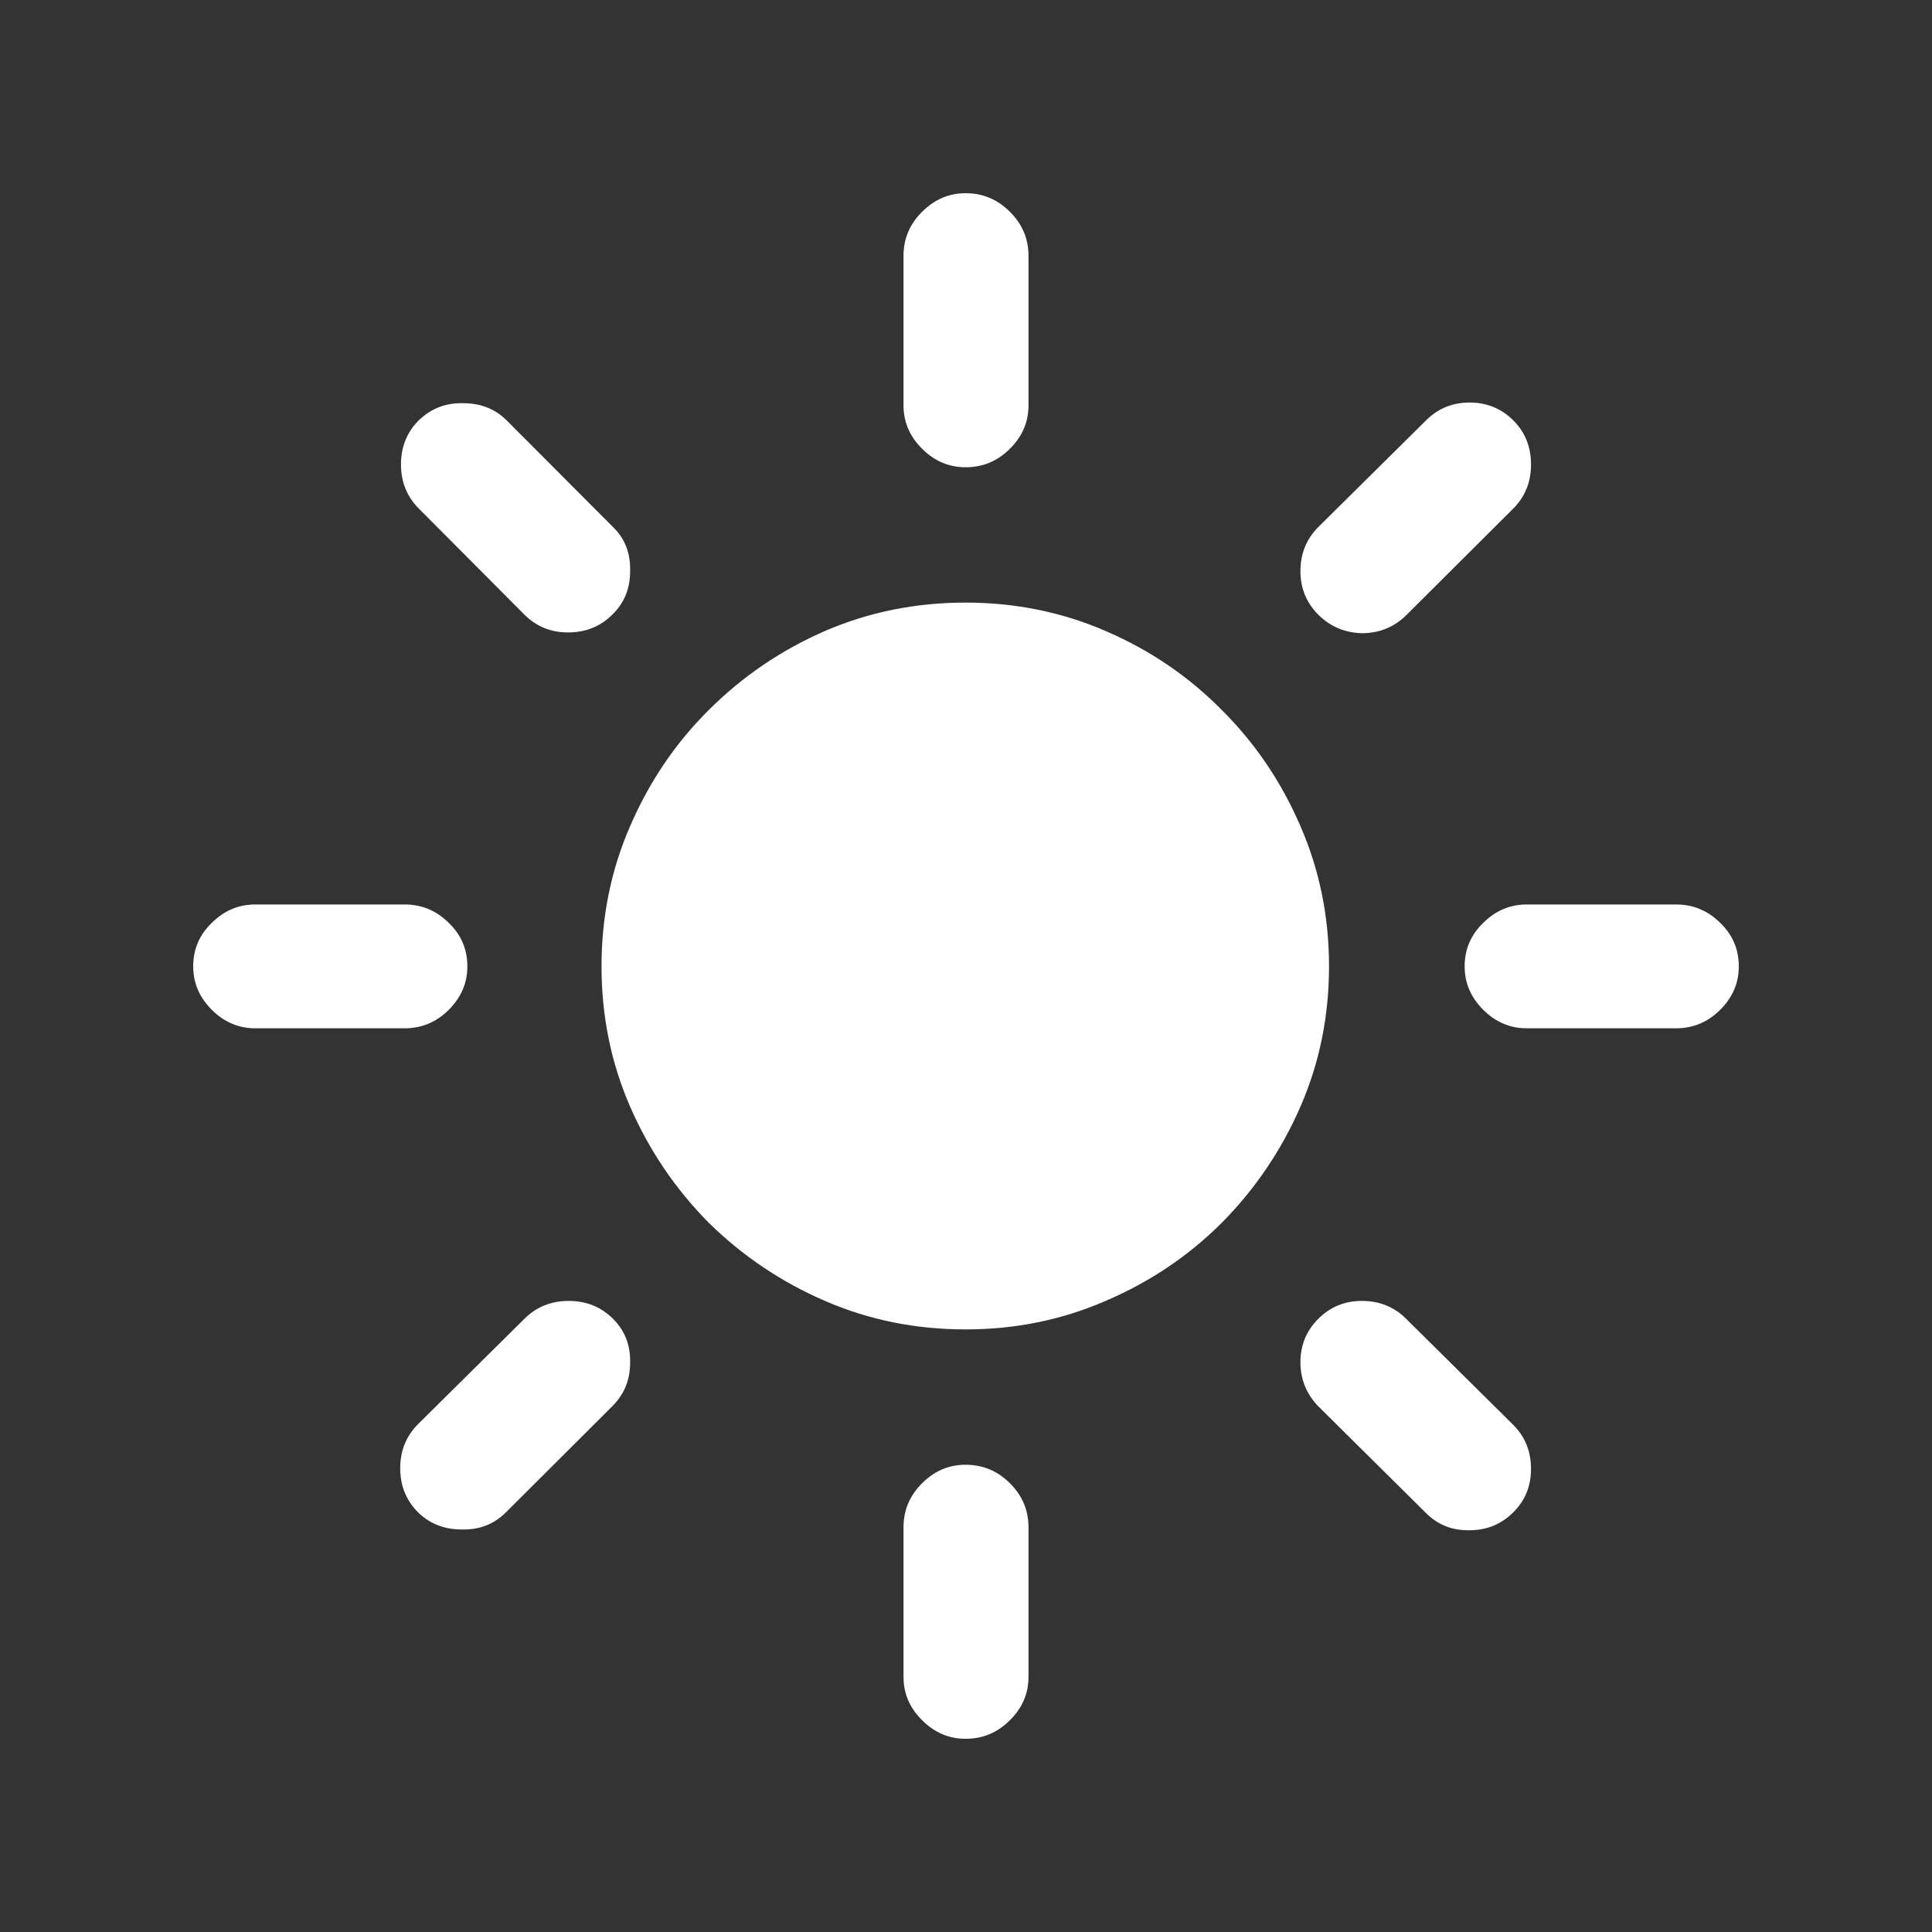 <svg width="20" height="20" viewBox="0 0 20 20" fill="none" xmlns="http://www.w3.org/2000/svg">
<rect x="0" y="0" width="20" height="20" fill="#333333" stroke="none"/>
<path d="M9.996 6.238C9.479 6.238 8.994 6.336 8.54 6.532C8.087 6.729 7.686 7.002 7.336 7.351C6.991 7.694 6.72 8.095 6.523 8.552C6.326 9.004 6.227 9.488 6.227 10.004C6.227 10.52 6.326 11.004 6.523 11.456C6.72 11.908 6.991 12.308 7.336 12.657C7.686 13.001 8.087 13.271 8.54 13.467C8.994 13.664 9.479 13.762 9.996 13.762C10.509 13.762 10.992 13.664 11.445 13.467C11.903 13.271 12.305 13.001 12.649 12.657C12.994 12.308 13.265 11.908 13.462 11.456C13.659 11.004 13.758 10.52 13.758 10.004C13.758 9.488 13.659 9.004 13.462 8.552C13.265 8.095 12.994 7.694 12.649 7.351C12.305 7.002 11.903 6.729 11.445 6.532C10.992 6.336 10.509 6.238 9.996 6.238ZM10.647 2.649C10.647 2.472 10.583 2.319 10.454 2.192C10.326 2.064 10.174 2 9.996 2C9.824 2 9.674 2.064 9.546 2.192C9.417 2.319 9.353 2.472 9.353 2.649V4.196C9.353 4.368 9.417 4.518 9.546 4.646C9.674 4.774 9.824 4.837 9.996 4.837C10.174 4.837 10.326 4.774 10.454 4.646C10.583 4.518 10.647 4.368 10.647 4.196V2.649ZM13.647 5.456C13.524 5.579 13.462 5.732 13.462 5.913C13.462 6.09 13.524 6.24 13.647 6.363C13.77 6.486 13.921 6.55 14.098 6.555C14.28 6.555 14.435 6.491 14.563 6.363L15.665 5.265C15.788 5.142 15.849 4.99 15.849 4.808C15.849 4.626 15.788 4.474 15.665 4.351C15.541 4.228 15.391 4.167 15.214 4.167C15.037 4.167 14.886 4.228 14.763 4.351L13.647 5.456ZM17.35 10.645C17.527 10.645 17.68 10.581 17.808 10.453C17.936 10.325 18 10.176 18 10.004C18 9.827 17.936 9.677 17.808 9.554C17.68 9.426 17.527 9.363 17.35 9.363H15.805C15.633 9.363 15.482 9.426 15.354 9.554C15.226 9.677 15.162 9.827 15.162 10.004C15.162 10.176 15.226 10.325 15.354 10.453C15.482 10.581 15.633 10.645 15.805 10.645H17.35ZM14.556 13.652C14.433 13.529 14.28 13.467 14.098 13.467C13.921 13.467 13.77 13.529 13.647 13.652C13.524 13.775 13.462 13.925 13.462 14.101C13.462 14.278 13.524 14.431 13.647 14.558L14.763 15.664C14.886 15.787 15.037 15.845 15.214 15.841C15.391 15.841 15.541 15.779 15.665 15.656C15.788 15.534 15.849 15.384 15.849 15.207C15.849 15.025 15.788 14.873 15.665 14.75L14.556 13.652ZM10.647 15.811C10.647 15.634 10.583 15.482 10.454 15.354C10.326 15.226 10.174 15.163 9.996 15.163C9.824 15.163 9.674 15.226 9.546 15.354C9.417 15.482 9.353 15.634 9.353 15.811V17.359C9.353 17.531 9.417 17.681 9.546 17.808C9.674 17.936 9.824 18 9.996 18C10.174 18 10.326 17.936 10.454 17.808C10.583 17.681 10.647 17.531 10.647 17.359V15.811ZM4.328 14.742C4.205 14.865 4.143 15.018 4.143 15.199C4.143 15.376 4.202 15.526 4.321 15.649C4.444 15.772 4.596 15.833 4.779 15.833C4.961 15.838 5.114 15.779 5.237 15.656L6.338 14.558C6.461 14.435 6.523 14.286 6.523 14.109C6.528 13.927 6.469 13.775 6.346 13.652C6.222 13.529 6.07 13.467 5.887 13.467C5.705 13.467 5.552 13.529 5.429 13.652L4.328 14.742ZM2.643 9.363C2.471 9.363 2.32 9.426 2.192 9.554C2.064 9.677 2 9.827 2 10.004C2 10.176 2.064 10.325 2.192 10.453C2.32 10.581 2.471 10.645 2.643 10.645H4.188C4.365 10.645 4.518 10.581 4.646 10.453C4.774 10.325 4.838 10.176 4.838 10.004C4.838 9.827 4.774 9.677 4.646 9.554C4.518 9.426 4.365 9.363 4.188 9.363H2.643ZM5.429 6.363C5.552 6.486 5.703 6.547 5.88 6.547C6.062 6.547 6.215 6.486 6.338 6.363C6.461 6.245 6.523 6.095 6.523 5.913C6.528 5.727 6.469 5.574 6.346 5.456L5.244 4.351C5.126 4.233 4.976 4.174 4.794 4.174C4.616 4.169 4.463 4.228 4.335 4.351C4.212 4.474 4.151 4.626 4.151 4.808C4.151 4.985 4.21 5.135 4.328 5.257L5.429 6.363Z" fill="white"/>
</svg>
